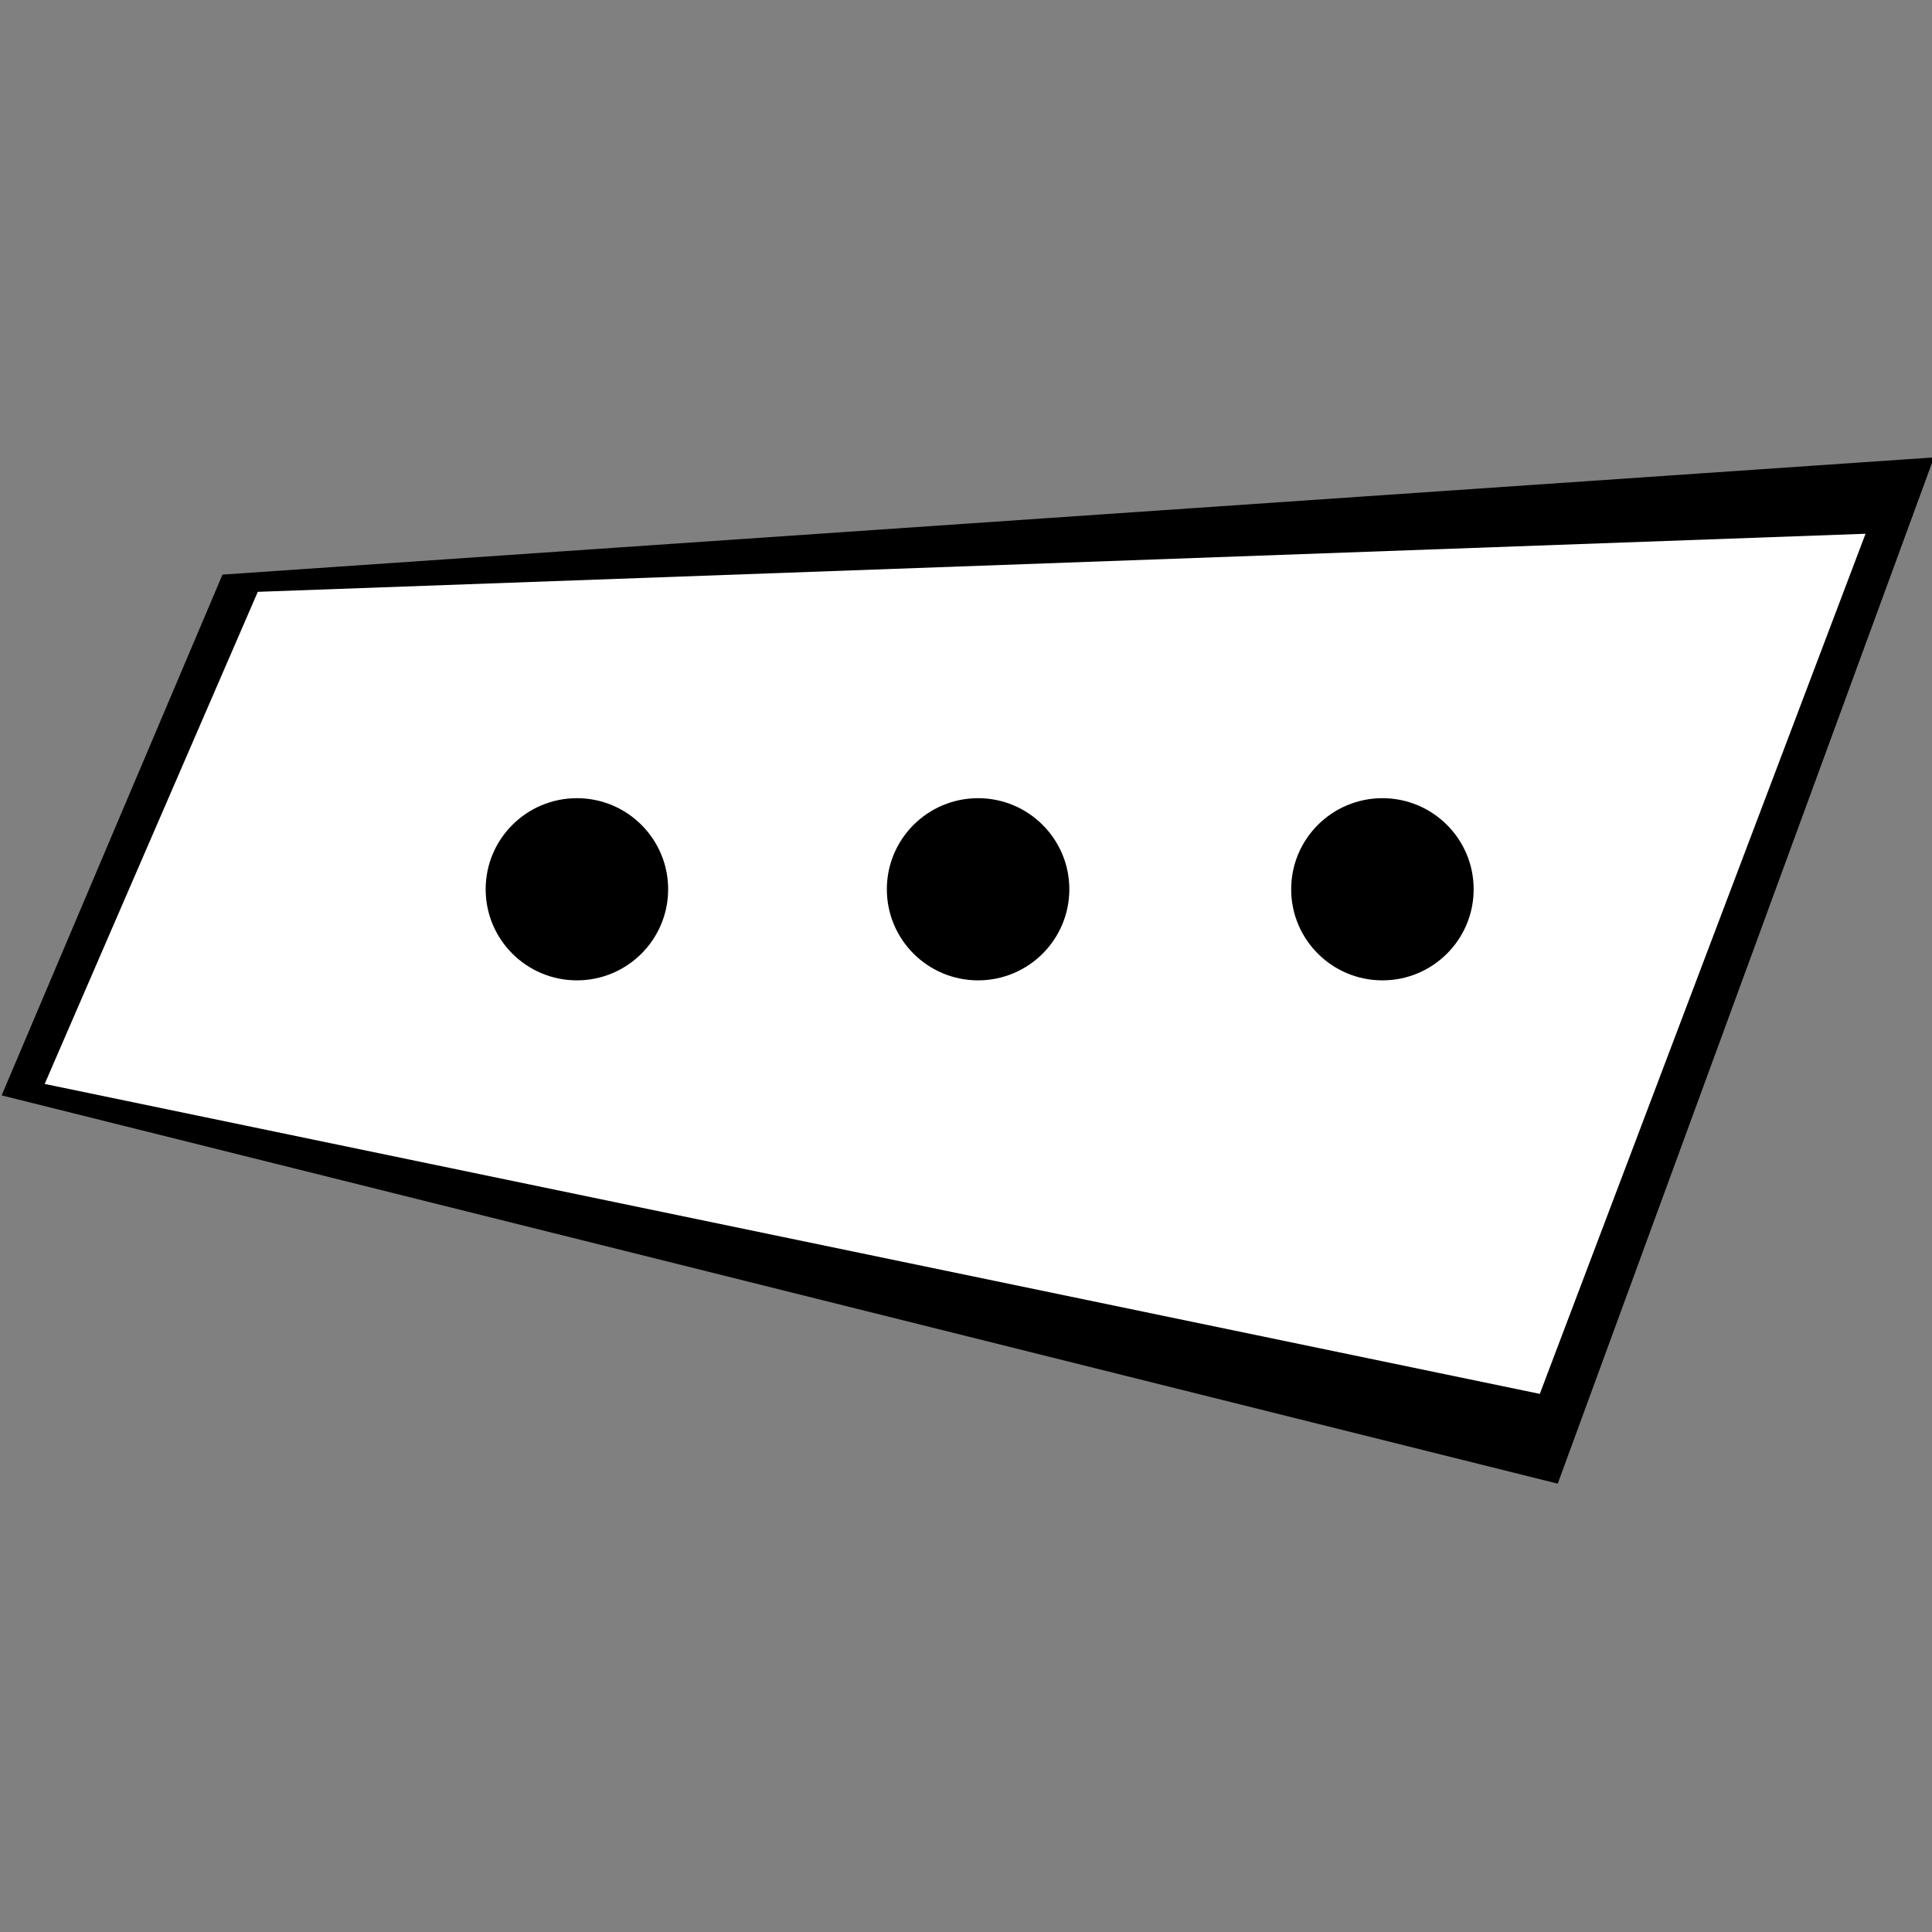 <?xml version="1.0" encoding="UTF-8" standalone="no"?>
<!DOCTYPE svg PUBLIC "-//W3C//DTD SVG 1.1//EN" "http://www.w3.org/Graphics/SVG/1.1/DTD/svg11.dtd">
<svg width="100%" height="100%" viewBox="0 0 16 16" version="1.1" xmlns="http://www.w3.org/2000/svg" xmlns:xlink="http://www.w3.org/1999/xlink" xml:space="preserve" xmlns:serif="http://www.serif.com/" style="fill-rule:evenodd;clip-rule:evenodd;stroke-linejoin:round;stroke-miterlimit:2;">
    <rect x="0" y="0" width="16" height="16" fill="#808080" stroke="none"/>
    <g transform="matrix(1,0,0,1,-81.069,-84.124)">
        <g id="BgBox" transform="matrix(1.193,0,0,1.267,-16.618,-19.299)">
            <path d="M95.309,84.618L83.428,85.384L81.895,88.788L92.697,91.326L95.309,84.618Z"/>
        </g>
        <g id="UnreadMessages" transform="matrix(2.013,0,0,1.248,-138.434,66.606)">
            <rect x="109.022" y="14.04" width="7.947" height="12.823" style="fill:none;"/>
            <g id="Box" transform="matrix(0.549,0,0,0.94,64.393,-62.231)">
                <path d="M95.309,84.904L83.261,85.314L81.664,88.788L92.868,90.976L95.309,84.904Z" style="fill:white;"/>
                <clipPath id="_clip1">
                    <path d="M95.309,84.904L83.261,85.314L81.664,88.788L92.868,90.976L95.309,84.904Z"/>
                </clipPath>
                <g clip-path="url(#_clip1)">
                    <g id="Elispes" transform="matrix(1.688,0,0,0.985,-102.123,71.078)">
                        <g transform="matrix(0.497,0,0,0.801,71.576,-53.382)">
                            <circle cx="83.393" cy="87.349" r="0.815"/>
                        </g>
                        <g transform="matrix(0.497,0,0,0.801,73.371,-53.382)">
                            <circle cx="83.393" cy="87.349" r="0.815"/>
                        </g>
                        <g transform="matrix(0.497,0,0,0.801,69.795,-53.382)">
                            <circle cx="83.393" cy="87.349" r="0.815"/>
                        </g>
                    </g>
                </g>
            </g>
        </g>
        <g id="Avatar-Borders" serif:id="Avatar Borders">
            <g id="Masks">
            </g>
            <g id="Avatar-Borders-Inverted" serif:id="Avatar Borders Inverted">
            </g>
            <g id="Normal">
            </g>
        </g>
    </g>
</svg>
